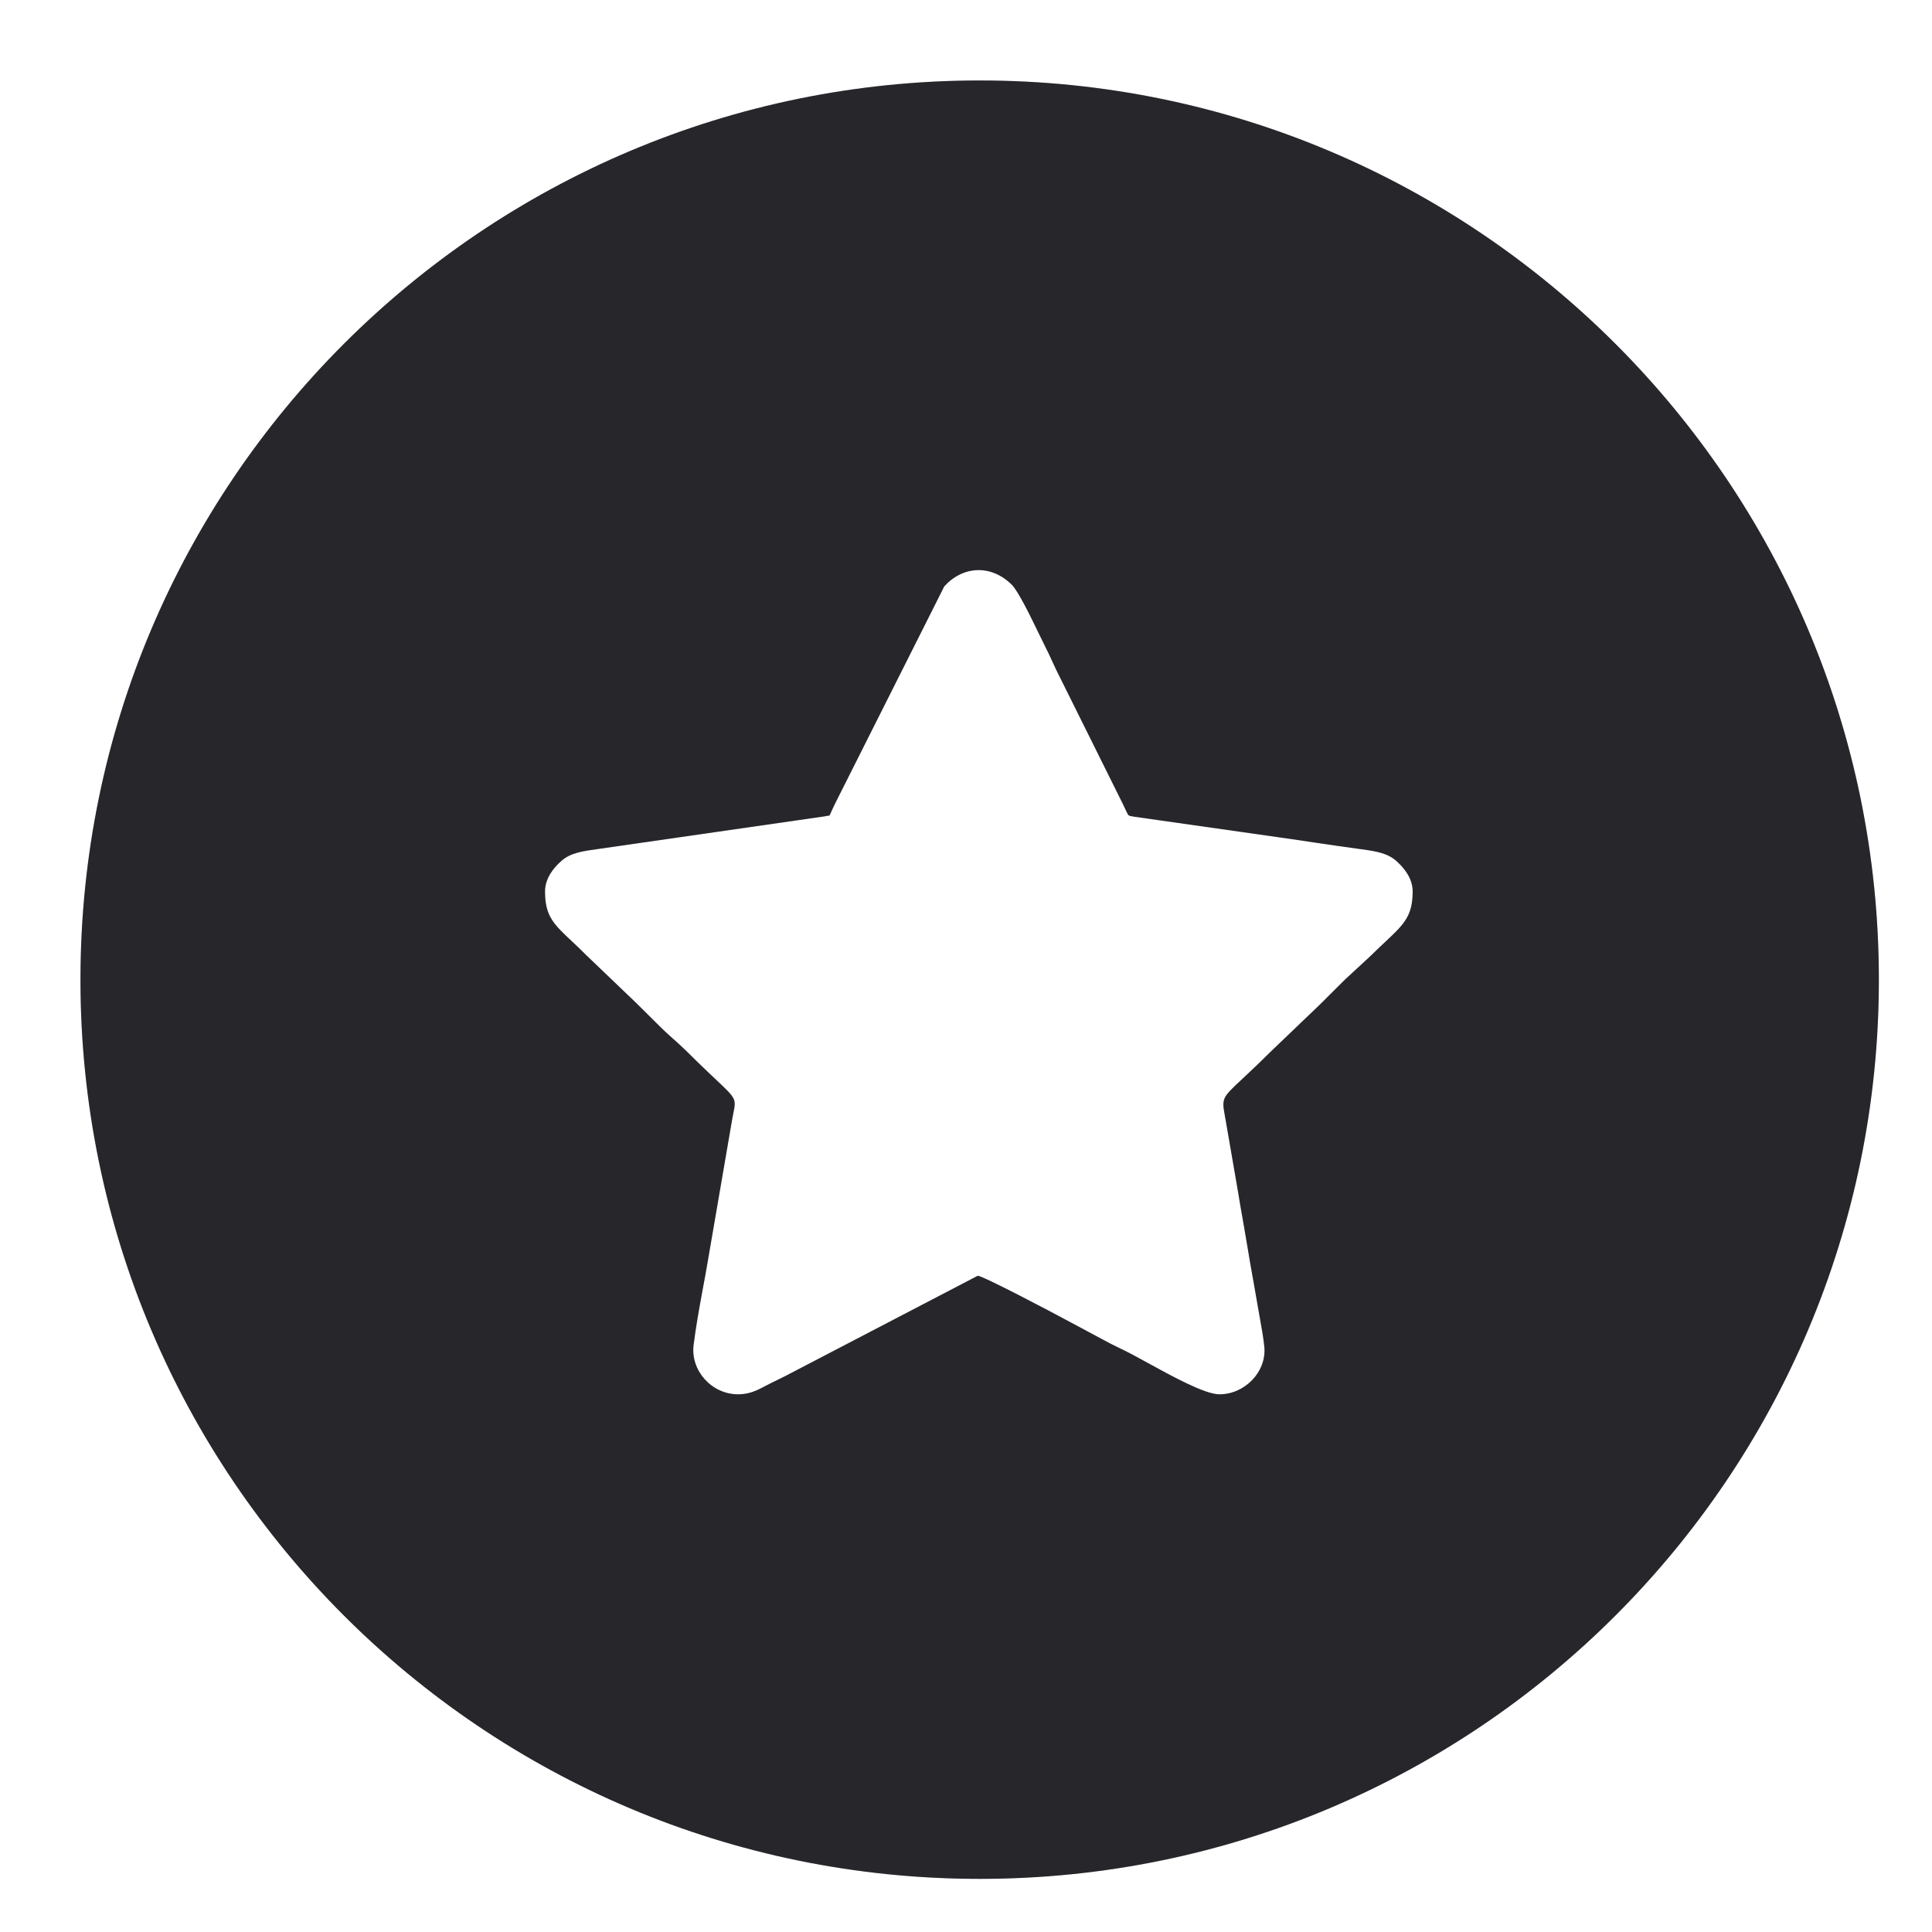 <svg width="20" height="20" viewBox="0 0 20 20" fill="none" xmlns="http://www.w3.org/2000/svg">
<g clip-path="url(#clip0_8506_46866)">
<path fill-rule="evenodd" clip-rule="evenodd" d="M10.142 0.833C5.001 0.833 0.833 5.001 0.833 10.142C0.833 15.283 5.001 19.45 10.142 19.45C15.282 19.45 19.45 15.283 19.45 10.142C19.45 5.001 15.282 0.833 10.142 0.833ZM5.923 9.747C5.731 9.567 5.642 9.484 5.642 9.228C5.642 9.09 5.734 8.979 5.813 8.911C5.906 8.829 6.03 8.811 6.183 8.79L8.542 8.45C8.569 8.442 8.578 8.446 8.584 8.443C8.593 8.438 8.595 8.419 8.648 8.312L9.775 6.07C9.969 5.856 10.26 5.841 10.474 6.053C10.542 6.12 10.673 6.391 10.759 6.569C10.783 6.617 10.803 6.658 10.817 6.687C10.845 6.742 10.872 6.799 10.898 6.857C10.923 6.911 10.948 6.965 10.975 7.017L11.624 8.323C11.667 8.411 11.673 8.434 11.687 8.442C11.697 8.448 11.709 8.447 11.738 8.454L13.241 8.668C13.371 8.686 13.5 8.706 13.629 8.725C13.786 8.748 13.942 8.771 14.098 8.792C14.252 8.813 14.37 8.833 14.462 8.919C14.537 8.988 14.624 9.093 14.624 9.228C14.624 9.485 14.531 9.571 14.338 9.752C14.294 9.794 14.244 9.84 14.19 9.894L13.926 10.138C13.872 10.191 13.824 10.239 13.774 10.289C13.741 10.322 13.707 10.355 13.672 10.391L13.154 10.887C12.806 11.233 12.691 11.302 12.669 11.393C12.656 11.446 12.673 11.506 12.694 11.631L12.802 12.255C12.827 12.406 12.852 12.554 12.879 12.704C12.9 12.831 12.923 12.958 12.944 13.088C12.956 13.154 12.968 13.221 12.98 13.29C12.993 13.364 13.007 13.44 13.02 13.519C13.027 13.563 13.035 13.606 13.043 13.649C13.06 13.744 13.077 13.836 13.088 13.939C13.115 14.2 12.886 14.434 12.624 14.434C12.474 14.434 12.142 14.252 11.88 14.108C11.788 14.058 11.705 14.012 11.642 13.981C11.627 13.974 11.613 13.967 11.6 13.961C11.564 13.943 11.53 13.927 11.489 13.906L11.033 13.662C10.935 13.608 10.164 13.201 10.121 13.207L8.133 14.243C8.102 14.259 8.073 14.273 8.042 14.288C8.023 14.297 8.003 14.307 7.981 14.318C7.962 14.327 7.944 14.337 7.926 14.346C7.843 14.39 7.761 14.434 7.642 14.434C7.362 14.434 7.147 14.183 7.18 13.924C7.204 13.732 7.238 13.545 7.272 13.36C7.29 13.264 7.308 13.168 7.324 13.073L7.577 11.601C7.595 11.497 7.612 11.447 7.603 11.401C7.586 11.316 7.475 11.249 7.103 10.878C7.057 10.833 7.014 10.794 6.971 10.756C6.928 10.718 6.885 10.68 6.839 10.634C6.781 10.576 6.728 10.523 6.673 10.469C6.644 10.441 6.615 10.412 6.585 10.382L6.067 9.886C6.014 9.832 5.966 9.787 5.923 9.747Z" fill="#2F3036"/>
<path fill-rule="evenodd" clip-rule="evenodd" d="M10.142 0.833C5.001 0.833 0.833 5.001 0.833 10.142C0.833 15.283 5.001 19.45 10.142 19.45C15.282 19.45 19.45 15.283 19.45 10.142C19.45 5.001 15.282 0.833 10.142 0.833ZM5.923 9.747C5.731 9.567 5.642 9.484 5.642 9.228C5.642 9.09 5.734 8.979 5.813 8.911C5.906 8.829 6.03 8.811 6.183 8.79L8.542 8.45C8.569 8.442 8.578 8.446 8.584 8.443C8.593 8.438 8.595 8.419 8.648 8.312L9.775 6.07C9.969 5.856 10.26 5.841 10.474 6.053C10.542 6.12 10.673 6.391 10.759 6.569C10.783 6.617 10.803 6.658 10.817 6.687C10.845 6.742 10.872 6.799 10.898 6.857C10.923 6.911 10.948 6.965 10.975 7.017L11.624 8.323C11.667 8.411 11.673 8.434 11.687 8.442C11.697 8.448 11.709 8.447 11.738 8.454L13.241 8.668C13.371 8.686 13.5 8.706 13.629 8.725C13.786 8.748 13.942 8.771 14.098 8.792C14.252 8.813 14.37 8.833 14.462 8.919C14.537 8.988 14.624 9.093 14.624 9.228C14.624 9.485 14.531 9.571 14.338 9.752C14.294 9.794 14.244 9.84 14.19 9.894L13.926 10.138C13.872 10.191 13.824 10.239 13.774 10.289C13.741 10.322 13.707 10.355 13.672 10.391L13.154 10.887C12.806 11.233 12.691 11.302 12.669 11.393C12.656 11.446 12.673 11.506 12.694 11.631L12.802 12.255C12.827 12.406 12.852 12.554 12.879 12.704C12.9 12.831 12.923 12.958 12.944 13.088C12.956 13.154 12.968 13.221 12.98 13.29C12.993 13.364 13.007 13.44 13.02 13.519C13.027 13.563 13.035 13.606 13.043 13.649C13.06 13.744 13.077 13.836 13.088 13.939C13.115 14.2 12.886 14.434 12.624 14.434C12.474 14.434 12.142 14.252 11.88 14.108C11.788 14.058 11.705 14.012 11.642 13.981C11.627 13.974 11.613 13.967 11.6 13.961C11.564 13.943 11.53 13.927 11.489 13.906L11.033 13.662C10.935 13.608 10.164 13.201 10.121 13.207L8.133 14.243C8.102 14.259 8.073 14.273 8.042 14.288C8.023 14.297 8.003 14.307 7.981 14.318C7.962 14.327 7.944 14.337 7.926 14.346C7.843 14.39 7.761 14.434 7.642 14.434C7.362 14.434 7.147 14.183 7.18 13.924C7.204 13.732 7.238 13.545 7.272 13.36C7.29 13.264 7.308 13.168 7.324 13.073L7.577 11.601C7.595 11.497 7.612 11.447 7.603 11.401C7.586 11.316 7.475 11.249 7.103 10.878C7.057 10.833 7.014 10.794 6.971 10.756C6.928 10.718 6.885 10.68 6.839 10.634C6.781 10.576 6.728 10.523 6.673 10.469C6.644 10.441 6.615 10.412 6.585 10.382L6.067 9.886C6.014 9.832 5.966 9.787 5.923 9.747Z" fill="black" fill-opacity="0.2"/>
</g>
<defs>
<clipPath id="clip0_8506_46866">
<rect width="20" height="20" fill="white"/>
</clipPath>
</defs>
</svg>
